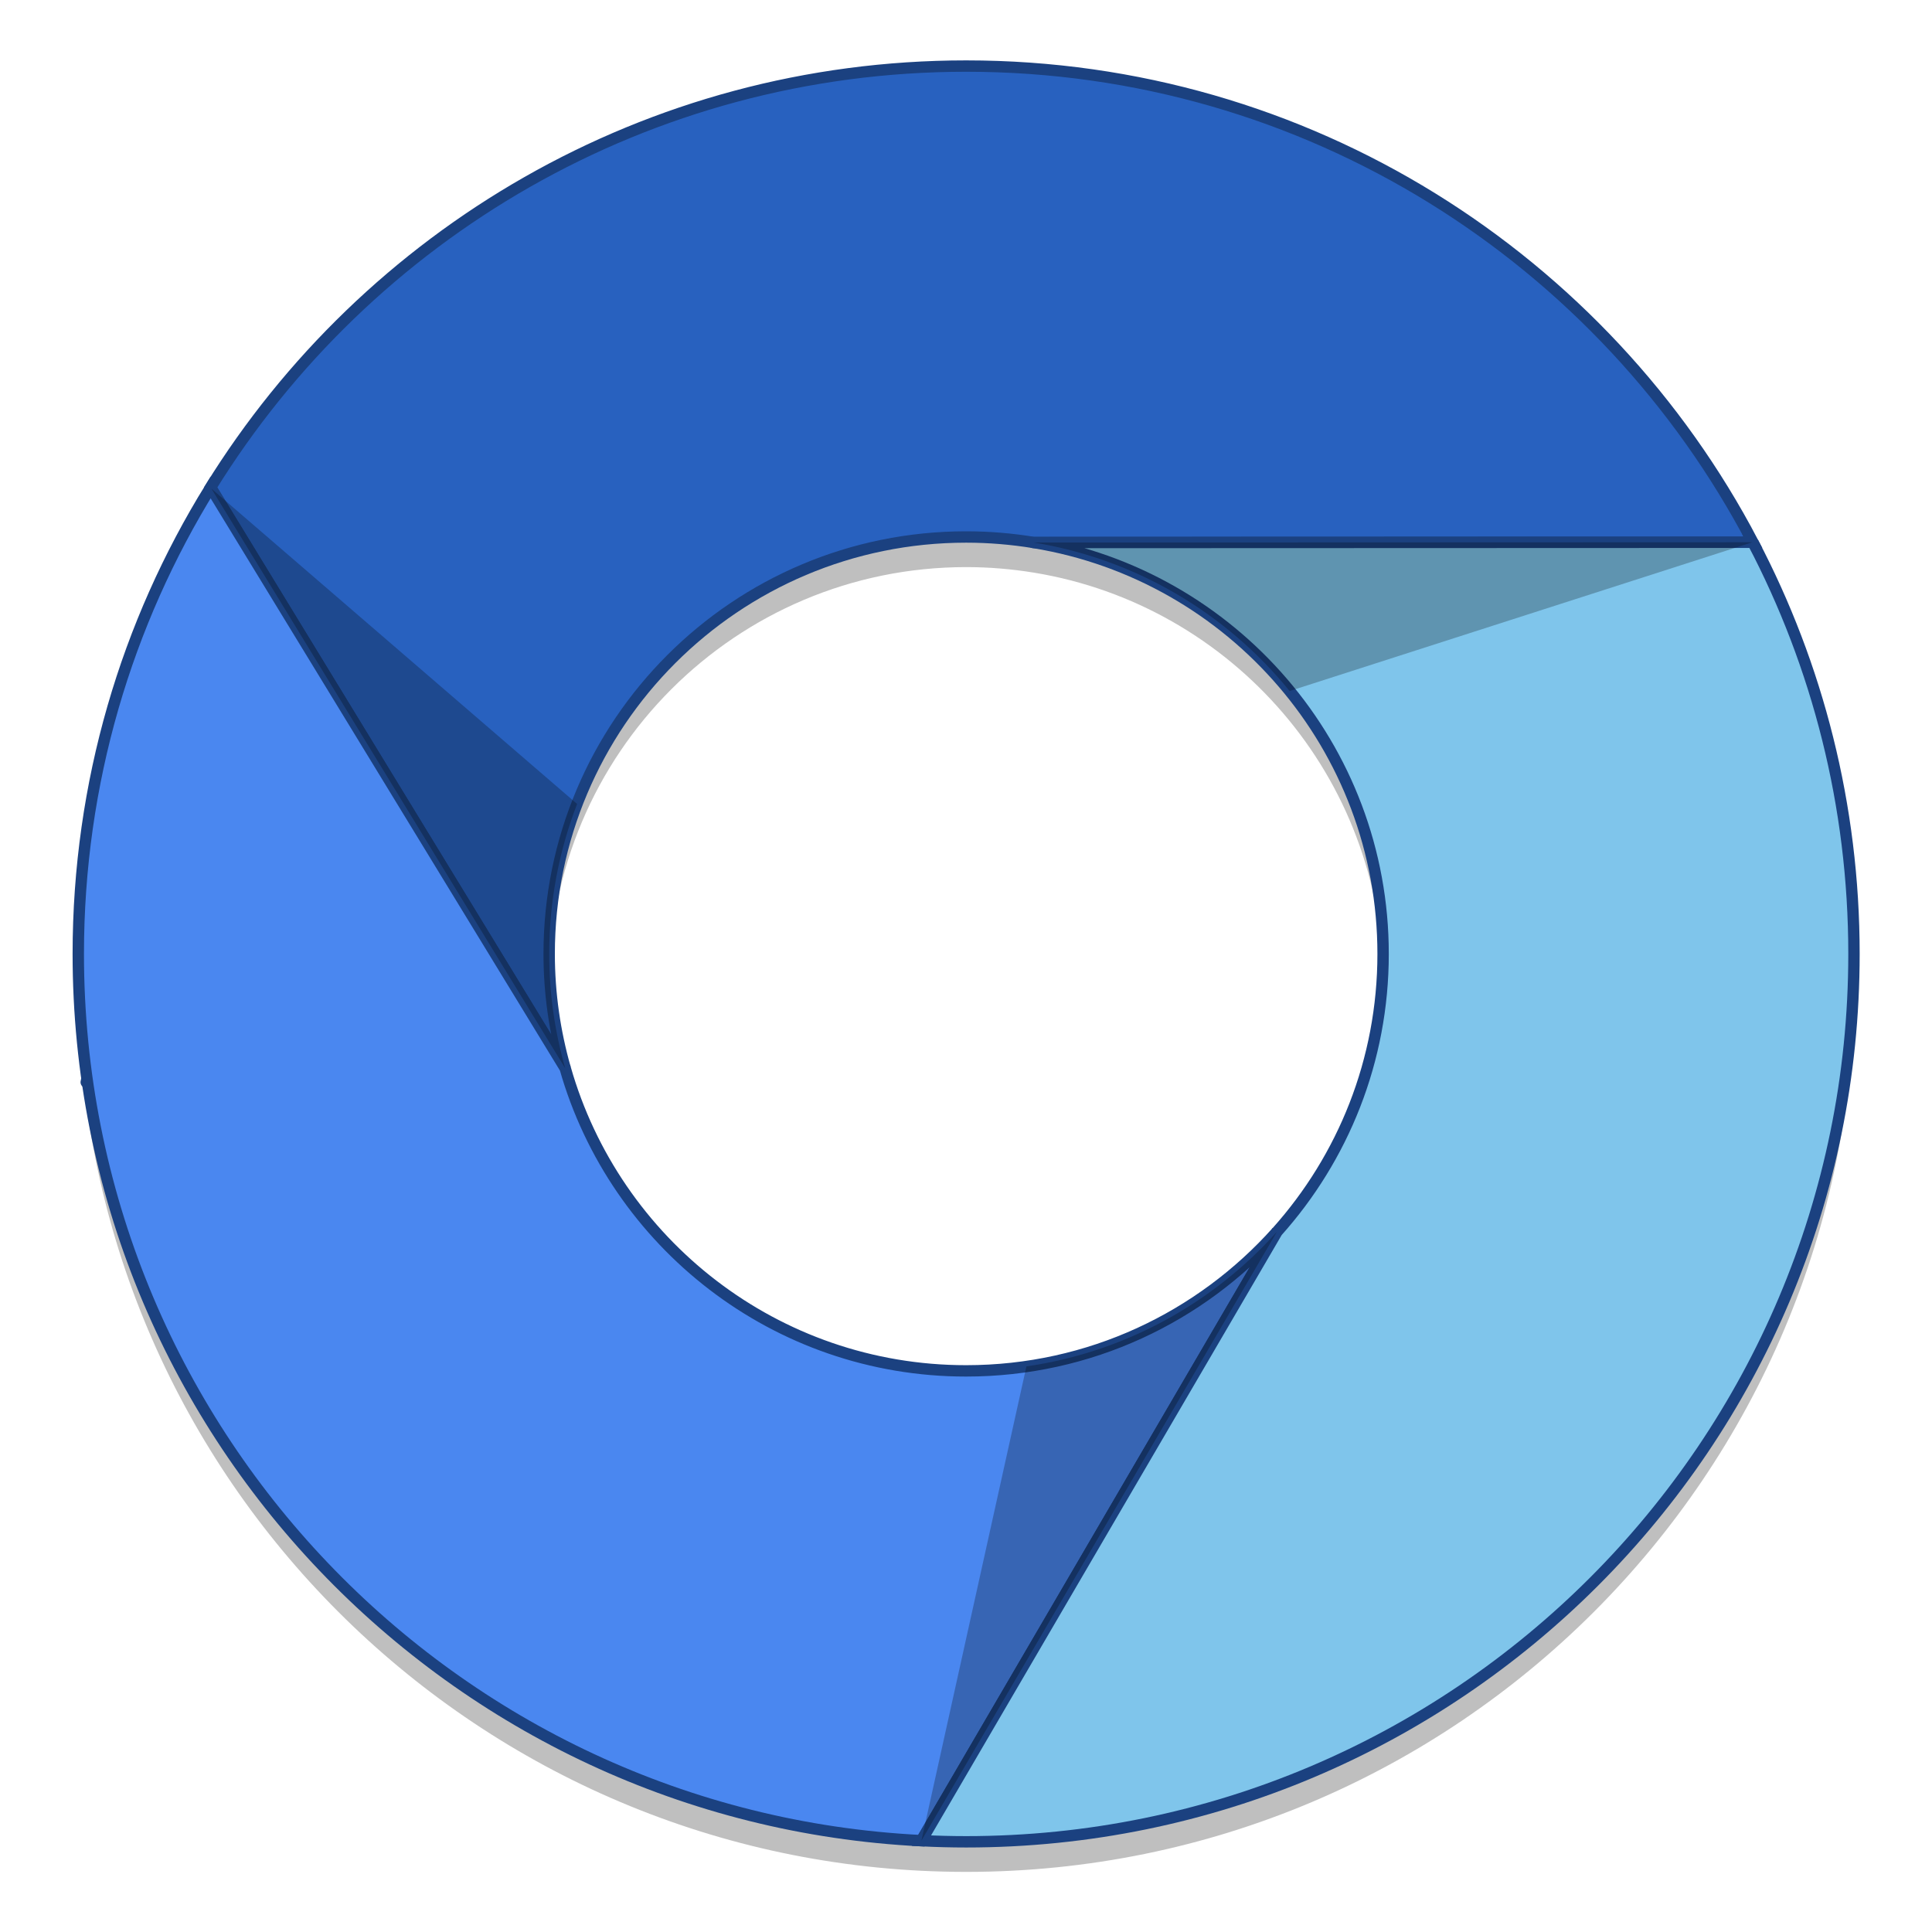 <?xml version="1.0" encoding="UTF-8" standalone="no"?>
<svg
   xmlns:dc="http://purl.org/dc/elements/1.1/"
   xmlns:cc="http://creativecommons.org/ns#"
   xmlns:rdf="http://www.w3.org/1999/02/22-rdf-syntax-ns#"
   xmlns:svg="http://www.w3.org/2000/svg"
   xmlns="http://www.w3.org/2000/svg"
   xmlns:sodipodi="http://sodipodi.sourceforge.net/DTD/sodipodi-0.dtd"
   xmlns:inkscape="http://www.inkscape.org/namespaces/inkscape"
   width="128"
   height="128"
   version="1.1"
   viewBox="0 0 96 96"
   id="svg22"
   sodipodi:docname="chromium-browser.svg"
   inkscape:version="0.92.3 (2405546, 2018-03-11)">
  <defs
     id="defs26" />
  <sodipodi:namedview
     pagecolor="#ffffff"
     bordercolor="#666666"
     borderopacity="1"
     objecttolerance="10"
     gridtolerance="10"
     guidetolerance="10"
     inkscape:pageopacity="0"
     inkscape:pageshadow="2"
     inkscape:window-width="1600"
     inkscape:window-height="837"
     id="namedview24"
     showgrid="false"
     units="px"
     inkscape:zoom="2.6074563"
     inkscape:cx="54.779304"
     inkscape:cy="65.284081"
     inkscape:window-x="0"
     inkscape:window-y="30"
     inkscape:window-maximized="1"
     inkscape:current-layer="svg22" />
  <g
     id="g836"
     transform="matrix(0.997,0,0,0.997,0.151,0.292)">
    <path
       inkscape:connector-curvature="0"
       id="path2004"
       d="m 48,4.5 c -15.909,0 -29.855,8.397 -37.654,20.999 -4.181,6.756 -6.596,14.721 -6.596,23.251 0,23.69 18.617,43.033 42.019,44.195 C 46.508,92.98 47.252,93 48,93 72.439,93 92.249,73.188 92.249,48.749 c 0,-7.406 -1.822,-14.383 -5.038,-20.517 C 79.815,14.126 65.033,4.5 48,4.5 Z m 0,23.471 c 1.148,0 2.273,0.096 3.37,0.275 h 0.018 l 0.002,0.003 c 9.864,1.619 17.392,10.179 17.392,20.501 0,5.318 -2,10.167 -5.285,13.842 -3.805,4.257 -9.337,6.939 -15.495,6.939 -9.499,0 -17.504,-6.376 -19.982,-15.081 -0.516,-1.812 -0.798,-3.723 -0.798,-5.7 0,-11.476 9.304,-20.779 20.78,-20.779 z"
       style="opacity:0.25;fill:#000000;stroke-width:0.262" />
    <path
       id="path1984"
       d="M 48,3 C 32.091,3 18.145,11.397 10.346,23.999 l 17.671,28.95 c -0.516,-1.812 -0.798,-3.723 -0.798,-5.7 0,-11.476 9.304,-20.779 20.78,-20.779 1.148,0 2.273,0.096 3.37,0.275 l 35.842,-0.013 C 79.815,12.626 65.033,3 48,3 Z M 10.342,24.007 c -10.732,51.332 -5.365,25.666 0,0 z"
       style="fill:#2861bf;stroke:#1b4180;stroke-width:0.567;stroke-miterlimit:4;stroke-dasharray:none;stroke-opacity:1"
       inkscape:connector-curvature="0" />
    <path
       id="path1979"
       d="m 10.346,23.999 c -4.181,6.756 -6.596,14.721 -6.596,23.251 0,23.69 18.617,43.033 42.019,44.195 L 63.495,61.091 c -3.805,4.257 -9.336,6.939 -15.495,6.939 -9.499,0 -17.504,-6.376 -19.982,-15.081 z"
       style="fill:#4a87f0;stroke:#1b4180;stroke-width:0.567;stroke-miterlimit:4;stroke-dasharray:none;stroke-opacity:1"
       inkscape:connector-curvature="0" />
    <path
       id="path1974"
       d="m 87.212,26.733 -35.825,0.013 0.002,0.003 c 9.864,1.619 17.392,10.179 17.392,20.501 0,5.318 -2,10.167 -5.285,13.842 l -17.726,30.353 c 0.739,0.036 1.483,0.056 2.23,0.056 24.439,0 44.249,-19.812 44.249,-44.251 0,-7.406 -1.822,-14.383 -5.038,-20.517 z"
       style="fill:#7fc5eb;stroke:#1b4180;stroke-width:0.567;stroke-miterlimit:4;stroke-dasharray:none;stroke-opacity:1"
       inkscape:connector-curvature="0" />
    <path
       id="path1989"
       d="m 87.184,26.733 -35.797,0.013 0.002,0.003 c 5.115,0.839 9.599,3.548 12.733,7.398 z"
       style="opacity:0.25;fill:#000000;stroke-width:0.262"
       inkscape:connector-curvature="0" />
    <path
       id="path1994"
       d="m 63.485,61.102 c -3.174,3.545 -7.547,5.99 -12.481,6.706 l -5.234,23.637 3.951,-6.766 z"
       style="opacity:0.25;fill:#000000;stroke-width:0.262"
       inkscape:connector-curvature="0" />
    <path
       id="path1999"
       d="m 10.386,24.063 17.632,28.886 c -0.516,-1.812 -0.798,-3.723 -0.798,-5.7 0,-2.635 0.495,-5.153 1.39,-7.473 z"
       style="opacity:0.25;fill:#000000;stroke-width:0.262"
       inkscape:connector-curvature="0" />
  </g>
</svg>
